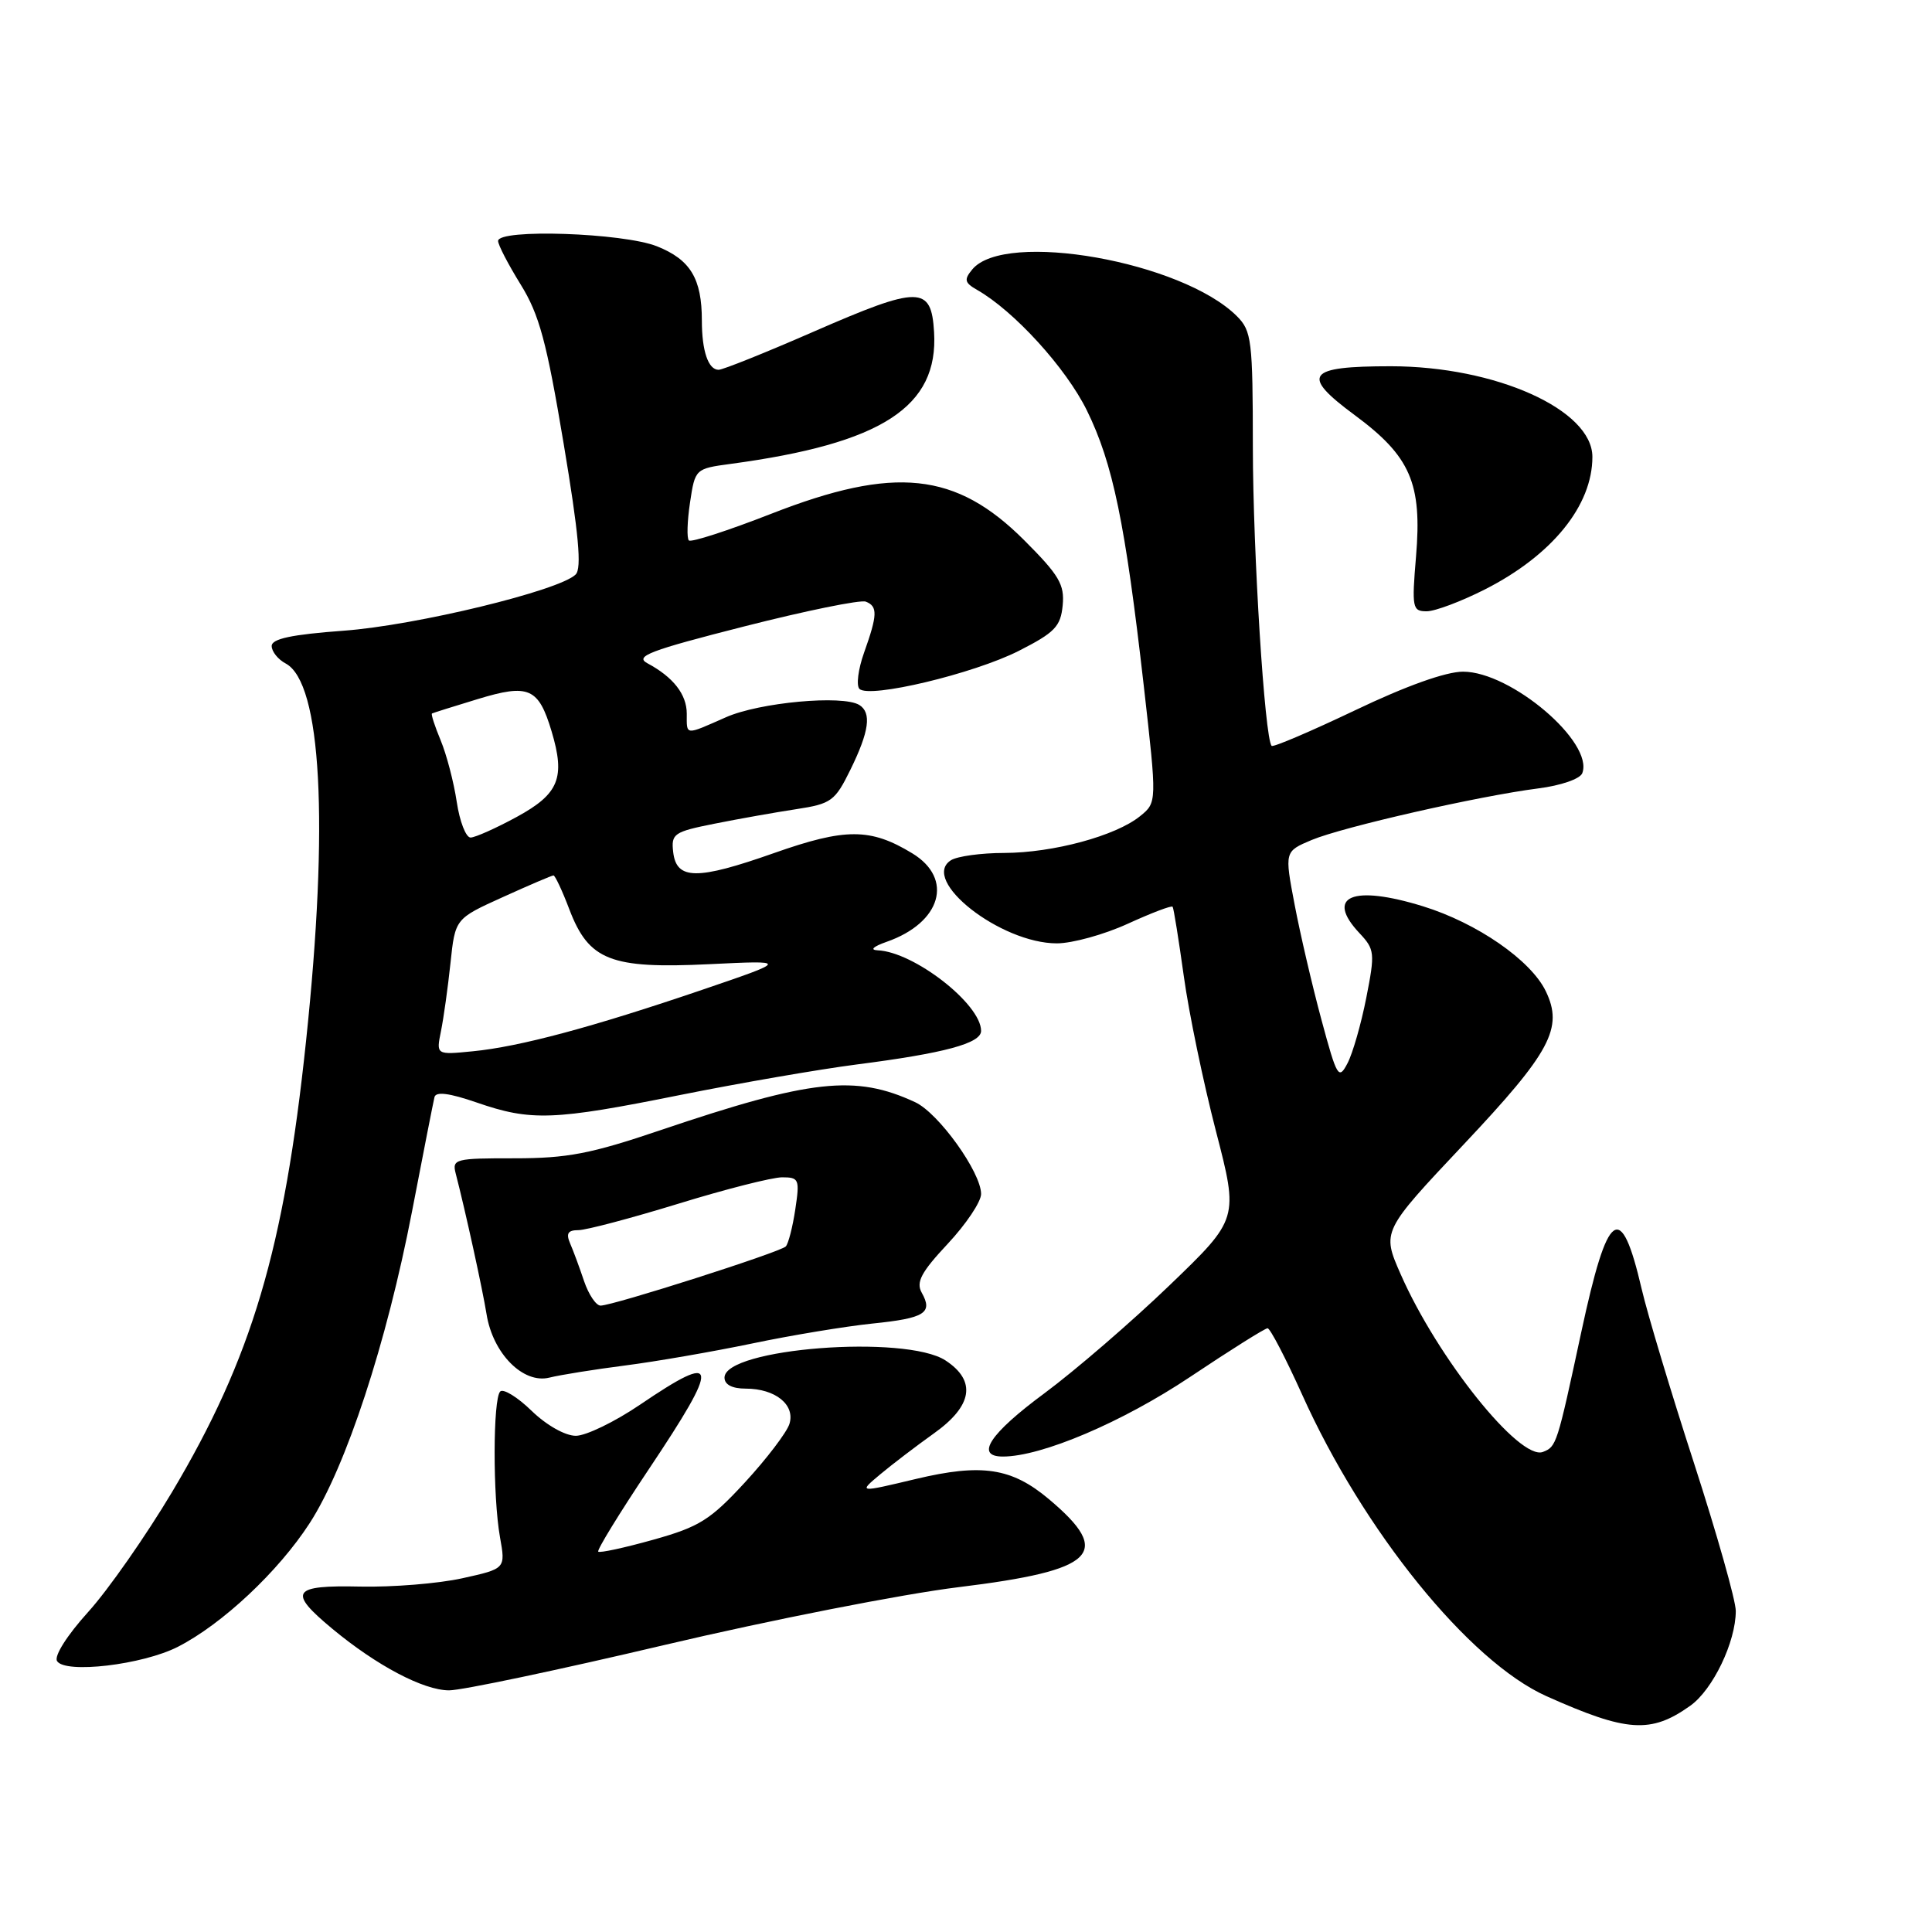<?xml version="1.0" encoding="UTF-8" standalone="no"?>
<!DOCTYPE svg PUBLIC "-//W3C//DTD SVG 1.1//EN" "http://www.w3.org/Graphics/SVG/1.1/DTD/svg11.dtd" >
<svg xmlns="http://www.w3.org/2000/svg" xmlns:xlink="http://www.w3.org/1999/xlink" version="1.1" viewBox="0 0 256 256">
 <g >
 <path fill="currentColor"
d=" M 223.97 226.02 C 226.96 223.89 230.00 217.57 230.00 213.46 C 230.00 212.08 227.51 203.29 224.48 193.92 C 221.44 184.56 218.31 174.15 217.53 170.80 C 214.77 158.95 213.04 160.18 209.53 176.50 C 206.31 191.49 206.24 191.69 204.44 192.39 C 201.36 193.56 190.49 179.98 185.59 168.83 C 183.10 163.16 183.10 163.16 193.96 151.63 C 205.48 139.40 207.18 136.22 204.82 131.33 C 202.84 127.23 195.71 122.30 188.56 120.09 C 179.21 117.20 175.54 118.75 180.14 123.65 C 182.16 125.80 182.21 126.27 181.04 132.21 C 180.36 135.67 179.24 139.58 178.55 140.89 C 177.38 143.13 177.16 142.77 175.10 135.13 C 173.89 130.65 172.29 123.79 171.55 119.90 C 170.20 112.82 170.20 112.82 173.81 111.30 C 177.96 109.57 195.93 105.48 203.82 104.47 C 206.82 104.09 209.37 103.21 209.66 102.45 C 211.22 98.37 200.22 89.00 193.86 89.00 C 191.59 89.00 186.30 90.89 179.57 94.11 C 173.69 96.91 168.71 99.04 168.50 98.83 C 167.58 97.91 166.02 73.14 166.01 59.25 C 166.00 45.09 165.85 43.85 163.90 41.90 C 156.65 34.65 133.16 30.49 128.84 35.69 C 127.71 37.05 127.81 37.46 129.45 38.40 C 134.36 41.19 141.25 48.75 144.02 54.39 C 147.47 61.42 149.10 69.31 151.56 90.91 C 153.31 106.33 153.31 106.33 151.06 108.15 C 147.84 110.76 139.56 113.00 133.07 113.02 C 130.01 113.02 126.83 113.46 126.00 113.99 C 121.89 116.62 132.58 125.00 140.04 125.00 C 142.08 125.00 146.32 123.83 149.44 122.40 C 152.57 120.97 155.24 119.95 155.38 120.15 C 155.52 120.34 156.18 124.48 156.86 129.35 C 157.53 134.22 159.45 143.44 161.11 149.85 C 164.13 161.50 164.13 161.50 154.96 170.32 C 149.92 175.17 142.46 181.60 138.40 184.61 C 131.13 189.98 129.15 193.00 132.89 193.00 C 138.02 193.00 148.71 188.45 157.68 182.46 C 162.99 178.91 167.62 176.00 167.96 176.00 C 168.30 176.00 170.35 179.94 172.52 184.75 C 180.65 202.85 194.67 220.17 204.91 224.75 C 215.59 229.53 218.74 229.74 223.97 226.02 Z  M 88.00 217.98 C 102.03 214.67 119.58 211.22 127.00 210.31 C 145.21 208.08 147.53 205.83 138.99 198.65 C 134.05 194.49 130.10 193.89 121.36 195.97 C 113.73 197.79 113.73 197.79 116.62 195.37 C 118.20 194.05 121.41 191.60 123.75 189.93 C 128.88 186.28 129.41 182.97 125.29 180.27 C 119.99 176.80 96.00 178.65 96.00 182.54 C 96.00 183.47 97.01 184.00 98.81 184.00 C 102.75 184.00 105.40 186.15 104.60 188.69 C 104.24 189.81 101.60 193.28 98.73 196.40 C 94.12 201.40 92.68 202.31 86.57 204.02 C 82.75 205.09 79.47 205.80 79.27 205.60 C 79.07 205.40 82.08 200.50 85.95 194.71 C 95.50 180.43 95.31 179.00 84.82 186.12 C 81.48 188.39 77.64 190.25 76.30 190.25 C 74.89 190.25 72.41 188.85 70.44 186.94 C 68.57 185.12 66.69 183.97 66.28 184.38 C 65.31 185.36 65.29 198.31 66.25 203.68 C 67.00 207.86 67.00 207.86 61.25 209.13 C 58.09 209.83 52.01 210.32 47.75 210.23 C 38.67 210.03 38.10 210.89 44.02 215.81 C 49.92 220.71 56.11 223.97 59.50 223.98 C 61.15 223.99 73.97 221.29 88.00 217.98 Z  M 23.57 218.21 C 29.46 215.20 36.90 208.22 41.03 201.83 C 45.84 194.40 51.23 177.97 54.60 160.50 C 56.08 152.80 57.42 145.99 57.57 145.38 C 57.75 144.61 59.52 144.83 63.17 146.09 C 70.37 148.58 73.34 148.47 90.09 145.10 C 98.02 143.51 108.55 141.69 113.50 141.05 C 125.13 139.56 130.00 138.25 130.00 136.60 C 130.00 133.05 121.12 126.13 116.29 125.92 C 115.22 125.87 115.71 125.42 117.50 124.79 C 124.72 122.26 126.41 116.43 120.88 113.07 C 115.34 109.70 112.02 109.70 102.55 113.04 C 92.34 116.64 89.63 116.61 89.20 112.90 C 88.92 110.47 89.28 110.22 94.70 109.14 C 97.89 108.50 102.75 107.64 105.50 107.22 C 110.16 106.51 110.64 106.15 112.69 101.98 C 115.18 96.90 115.51 94.44 113.86 93.41 C 111.66 92.06 100.63 93.07 96.19 95.04 C 90.70 97.46 91.00 97.49 91.00 94.57 C 91.00 92.01 89.21 89.72 85.79 87.89 C 84.06 86.96 86.06 86.20 98.59 83.01 C 106.75 80.93 114.01 79.45 114.72 79.72 C 116.32 80.34 116.28 81.47 114.49 86.49 C 113.71 88.68 113.44 90.84 113.88 91.28 C 115.18 92.58 129.01 89.28 135.00 86.24 C 139.76 83.82 140.54 83.02 140.81 80.22 C 141.08 77.46 140.34 76.21 135.72 71.59 C 126.66 62.53 118.55 61.68 102.21 68.07 C 96.48 70.31 91.57 71.90 91.28 71.61 C 90.99 71.33 91.06 69.07 91.43 66.60 C 92.10 62.13 92.13 62.10 96.80 61.47 C 116.87 58.77 124.37 53.91 123.77 44.00 C 123.40 37.83 121.85 37.82 107.80 43.95 C 101.44 46.73 95.78 49.00 95.22 49.00 C 93.85 49.00 93.00 46.51 93.00 42.48 C 93.00 36.92 91.49 34.41 87.06 32.64 C 82.58 30.85 66.00 30.29 66.00 31.93 C 66.00 32.45 67.34 35.03 68.98 37.68 C 71.46 41.68 72.43 45.28 74.68 58.75 C 76.69 70.75 77.10 75.30 76.28 76.12 C 74.14 78.26 55.11 82.87 45.56 83.57 C 38.63 84.08 36.00 84.64 36.00 85.60 C 36.00 86.33 36.84 87.38 37.86 87.92 C 42.60 90.46 43.60 109.10 40.55 137.97 C 37.64 165.58 33.37 179.94 22.80 197.70 C 19.33 203.51 14.33 210.68 11.67 213.61 C 8.88 216.70 7.15 219.43 7.56 220.10 C 8.62 221.81 18.90 220.60 23.57 218.21 Z  M 82.86 180.93 C 86.91 180.41 94.47 179.10 99.66 178.02 C 104.85 176.93 112.02 175.75 115.58 175.38 C 122.55 174.67 123.65 173.98 122.13 171.28 C 121.36 169.89 122.06 168.57 125.58 164.81 C 128.01 162.21 130.00 159.24 130.00 158.21 C 130.00 155.34 124.37 147.49 121.27 146.05 C 113.34 142.36 107.45 143.01 87.50 149.76 C 78.27 152.89 75.16 153.48 68.18 153.48 C 60.33 153.47 59.89 153.58 60.38 155.48 C 61.66 160.42 63.94 170.82 64.47 174.13 C 65.30 179.34 69.32 183.41 72.80 182.54 C 74.29 182.17 78.81 181.45 82.86 180.93 Z  M 196.78 78.09 C 205.67 73.57 211.00 66.99 211.00 60.54 C 211.00 54.29 198.19 48.54 184.29 48.53 C 173.13 48.53 172.29 49.67 179.50 55.00 C 186.90 60.47 188.45 64.04 187.63 73.75 C 187.06 80.55 187.15 81.00 189.04 81.00 C 190.15 81.00 193.63 79.69 196.78 78.09 Z  M 58.43 136.64 C 58.78 134.91 59.35 130.85 59.69 127.62 C 60.31 121.73 60.31 121.73 66.63 118.87 C 70.11 117.29 73.13 116.00 73.34 116.00 C 73.55 116.00 74.51 118.03 75.45 120.52 C 78.03 127.26 80.90 128.39 93.96 127.76 C 104.50 127.25 104.50 127.25 93.00 131.17 C 78.46 136.12 68.83 138.70 62.65 139.30 C 57.79 139.78 57.79 139.78 58.43 136.64 Z  M 60.52 106.25 C 60.13 103.64 59.17 99.97 58.39 98.10 C 57.61 96.22 57.09 94.63 57.24 94.54 C 57.38 94.46 60.12 93.60 63.31 92.63 C 70.07 90.57 71.36 91.14 73.09 96.91 C 74.93 103.06 74.07 105.19 68.50 108.23 C 65.75 109.73 62.99 110.96 62.36 110.98 C 61.74 110.99 60.91 108.86 60.52 106.25 Z  M 77.39 169.75 C 76.79 167.96 75.96 165.71 75.54 164.75 C 74.98 163.44 75.25 163.00 76.64 163.00 C 77.66 163.00 83.62 161.42 89.88 159.50 C 96.14 157.57 102.33 156.00 103.64 156.00 C 105.88 156.00 105.98 156.26 105.38 160.25 C 105.03 162.59 104.46 164.80 104.12 165.16 C 103.41 165.91 81.23 173.00 79.58 173.00 C 78.98 173.00 78.00 171.54 77.39 169.75 Z "/>
</g>
</svg>